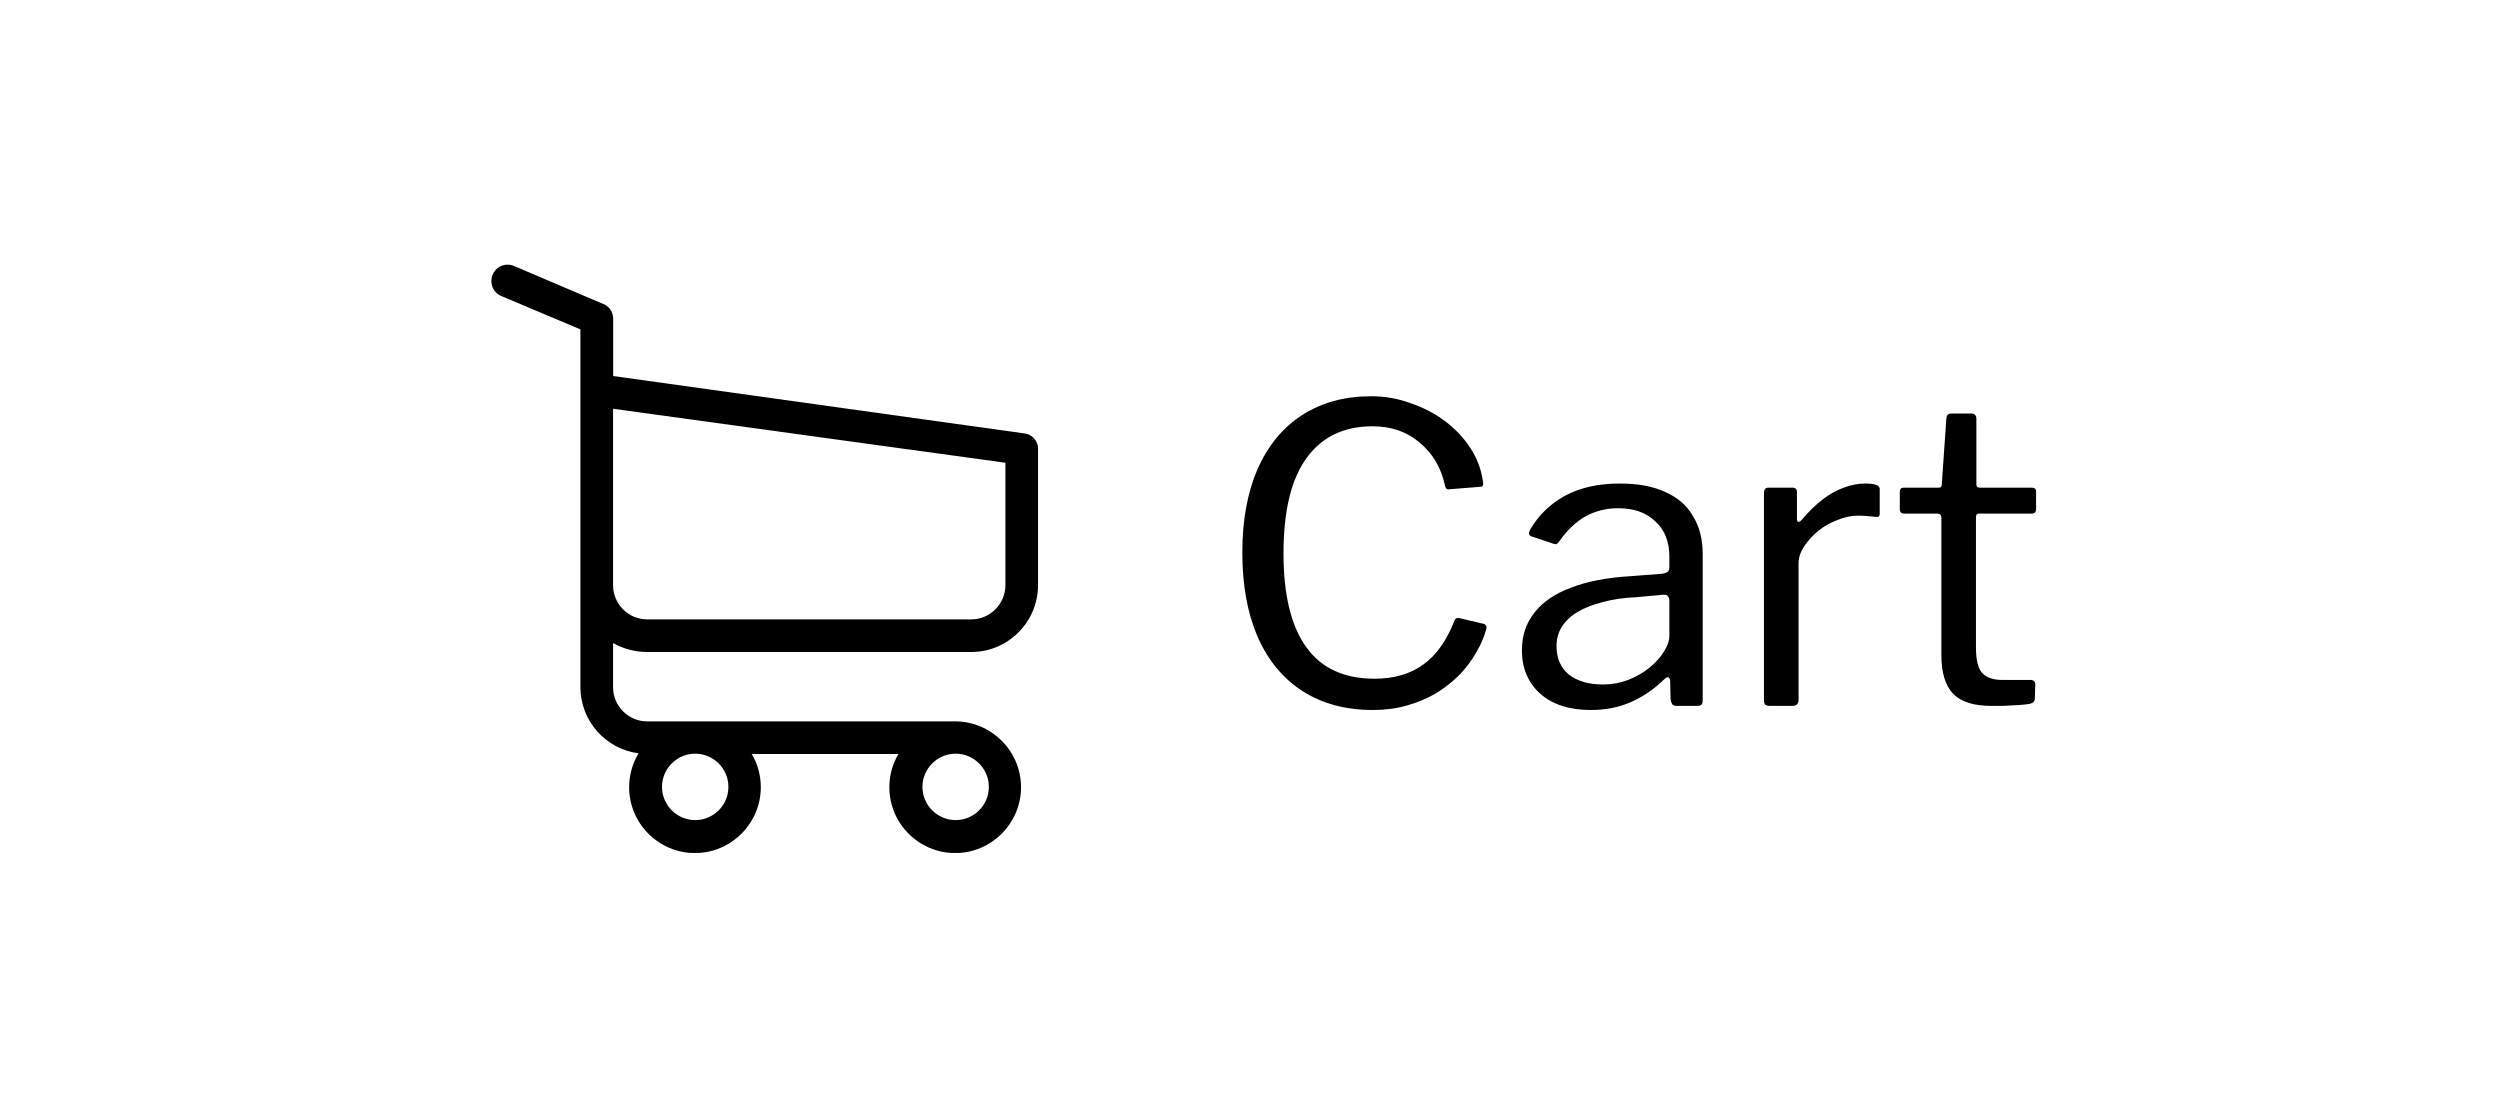 <svg width="85" height="38" viewBox="0 0 85 38" fill="none" xmlns="http://www.w3.org/2000/svg">
<g clip-path="url(#clip0_1_15)">
<path d="M22.004 22.168H33.023C34.273 22.168 35.293 21.148 35.293 19.898V15.262C35.293 15.258 35.293 15.25 35.293 15.246C35.293 15.234 35.293 15.227 35.293 15.215C35.293 15.207 35.293 15.199 35.289 15.191C35.289 15.184 35.285 15.172 35.285 15.164C35.285 15.156 35.281 15.148 35.281 15.141C35.277 15.133 35.277 15.125 35.273 15.113C35.27 15.105 35.27 15.098 35.266 15.09C35.262 15.082 35.262 15.074 35.258 15.066C35.254 15.059 35.25 15.051 35.246 15.039C35.242 15.031 35.238 15.023 35.234 15.02C35.23 15.012 35.227 15.004 35.223 14.996C35.219 14.988 35.215 14.984 35.211 14.977C35.207 14.969 35.199 14.961 35.195 14.953C35.191 14.945 35.187 14.941 35.18 14.934C35.176 14.926 35.168 14.922 35.164 14.914C35.16 14.906 35.152 14.902 35.148 14.895C35.145 14.887 35.137 14.883 35.133 14.879C35.125 14.871 35.121 14.867 35.113 14.859C35.105 14.855 35.102 14.848 35.094 14.844C35.086 14.84 35.078 14.832 35.07 14.828C35.062 14.824 35.059 14.82 35.051 14.816C35.043 14.812 35.035 14.809 35.027 14.801C35.02 14.797 35.012 14.793 35.004 14.789C34.996 14.785 34.988 14.781 34.98 14.777C34.973 14.773 34.965 14.77 34.957 14.766C34.949 14.762 34.941 14.762 34.934 14.758C34.926 14.754 34.914 14.75 34.906 14.75C34.898 14.75 34.891 14.746 34.887 14.746C34.875 14.742 34.867 14.742 34.855 14.742C34.852 14.742 34.848 14.738 34.84 14.738L20.848 12.785V10.836C20.848 10.816 20.848 10.793 20.844 10.777C20.844 10.773 20.844 10.77 20.84 10.762C20.84 10.75 20.836 10.738 20.836 10.727C20.832 10.715 20.832 10.707 20.828 10.695C20.828 10.688 20.824 10.684 20.824 10.676C20.82 10.664 20.816 10.652 20.812 10.641C20.812 10.637 20.808 10.629 20.808 10.625C20.805 10.613 20.801 10.605 20.793 10.594C20.789 10.59 20.789 10.582 20.785 10.578C20.781 10.57 20.777 10.562 20.77 10.555C20.766 10.547 20.762 10.543 20.758 10.535C20.754 10.527 20.75 10.523 20.746 10.516C20.742 10.508 20.734 10.5 20.73 10.492C20.727 10.488 20.723 10.484 20.719 10.48C20.711 10.473 20.703 10.465 20.695 10.457C20.691 10.453 20.687 10.449 20.683 10.445C20.676 10.438 20.668 10.43 20.656 10.422C20.652 10.418 20.645 10.414 20.641 10.41C20.633 10.402 20.625 10.398 20.617 10.391C20.605 10.383 20.594 10.375 20.586 10.371C20.582 10.367 20.578 10.367 20.574 10.363C20.558 10.355 20.539 10.348 20.52 10.34L17.477 9.043C17.191 8.922 16.867 9.055 16.75 9.34C16.633 9.625 16.762 9.949 17.047 10.066L19.734 11.199V13.715V14.117V17.176V19.91V23.363C19.734 24.516 20.598 25.469 21.711 25.613C21.508 25.949 21.391 26.344 21.391 26.766C21.391 28.004 22.398 29.004 23.629 29.004C24.859 29.004 25.867 27.996 25.867 26.766C25.867 26.355 25.758 25.965 25.558 25.637H30.547C30.348 25.969 30.238 26.355 30.238 26.766C30.238 28.004 31.246 29.004 32.477 29.004C33.707 29.004 34.715 27.996 34.715 26.766C34.715 25.535 33.707 24.527 32.477 24.527H22.004C21.363 24.527 20.844 24.004 20.844 23.367V21.863C21.183 22.055 21.582 22.168 22.004 22.168ZM24.766 26.754C24.766 27.379 24.258 27.883 23.637 27.883C23.016 27.883 22.508 27.375 22.508 26.754C22.508 26.133 23.016 25.625 23.637 25.625C24.258 25.625 24.766 26.133 24.766 26.754ZM33.621 26.754C33.621 27.379 33.113 27.883 32.492 27.883C31.871 27.883 31.363 27.375 31.363 26.754C31.363 26.133 31.871 25.625 32.492 25.625C33.113 25.625 33.621 26.133 33.621 26.754ZM33.023 21.059H22.004C21.363 21.059 20.844 20.535 20.844 19.898V17.164V14.105V13.898L34.184 15.734V19.891C34.184 20.539 33.66 21.059 33.023 21.059Z" fill="black"/>
</g>
<path d="M46.621 13.472C47.088 13.472 47.536 13.551 47.965 13.71C48.404 13.859 48.796 14.065 49.141 14.326C49.486 14.587 49.771 14.891 49.995 15.236C50.219 15.581 50.359 15.95 50.415 16.342C50.434 16.426 50.434 16.482 50.415 16.51C50.406 16.538 50.373 16.552 50.317 16.552L49.267 16.636C49.22 16.645 49.188 16.636 49.169 16.608C49.15 16.58 49.136 16.543 49.127 16.496C48.996 15.899 48.712 15.418 48.273 15.054C47.844 14.681 47.307 14.494 46.663 14.494C45.692 14.494 44.946 14.853 44.423 15.572C43.9 16.291 43.639 17.373 43.639 18.82C43.639 20.22 43.896 21.279 44.409 21.998C44.922 22.717 45.697 23.076 46.733 23.076C47.396 23.076 47.946 22.917 48.385 22.6C48.833 22.283 49.192 21.774 49.463 21.074C49.491 21.018 49.547 20.999 49.631 21.018L50.457 21.214C50.485 21.223 50.508 21.242 50.527 21.27C50.546 21.298 50.546 21.345 50.527 21.41C50.452 21.681 50.336 21.947 50.177 22.208C50.028 22.469 49.841 22.717 49.617 22.95C49.393 23.174 49.132 23.379 48.833 23.566C48.534 23.743 48.203 23.883 47.839 23.986C47.484 24.089 47.097 24.14 46.677 24.14C45.753 24.14 44.955 23.925 44.283 23.496C43.62 23.067 43.112 22.451 42.757 21.648C42.412 20.845 42.239 19.893 42.239 18.792C42.239 17.691 42.412 16.743 42.757 15.95C43.112 15.147 43.616 14.536 44.269 14.116C44.932 13.687 45.716 13.472 46.621 13.472ZM56.575 23.104C56.23 23.44 55.852 23.697 55.441 23.874C55.04 24.051 54.587 24.14 54.084 24.14C53.355 24.14 52.782 23.953 52.361 23.58C51.951 23.207 51.745 22.717 51.745 22.11C51.745 21.615 51.886 21.191 52.166 20.836C52.446 20.472 52.861 20.187 53.411 19.982C53.962 19.767 54.639 19.637 55.441 19.59L56.533 19.506C56.59 19.497 56.641 19.478 56.688 19.45C56.734 19.422 56.758 19.371 56.758 19.296V18.918C56.758 18.414 56.599 18.017 56.282 17.728C55.974 17.429 55.553 17.28 55.022 17.28C54.611 17.28 54.237 17.373 53.901 17.56C53.575 17.747 53.281 18.027 53.02 18.4C52.982 18.447 52.95 18.479 52.922 18.498C52.903 18.507 52.865 18.503 52.809 18.484L52.053 18.232C52.026 18.213 52.002 18.19 51.983 18.162C51.974 18.134 51.988 18.083 52.026 18.008C52.306 17.523 52.697 17.14 53.202 16.86C53.715 16.58 54.34 16.44 55.078 16.44C55.703 16.44 56.221 16.538 56.632 16.734C57.051 16.921 57.364 17.196 57.569 17.56C57.784 17.915 57.892 18.339 57.892 18.834V23.79C57.892 23.874 57.877 23.93 57.849 23.958C57.822 23.986 57.775 24 57.709 24H56.995C56.93 24 56.883 23.981 56.855 23.944C56.828 23.897 56.809 23.841 56.8 23.776L56.785 23.132C56.758 23.001 56.688 22.992 56.575 23.104ZM56.758 20.444C56.758 20.285 56.692 20.211 56.562 20.22L55.638 20.304C55.208 20.323 54.825 20.379 54.489 20.472C54.154 20.556 53.869 20.668 53.636 20.808C53.402 20.948 53.225 21.116 53.103 21.312C52.982 21.499 52.922 21.718 52.922 21.97C52.922 22.381 53.062 22.703 53.342 22.936C53.631 23.16 54.018 23.272 54.504 23.272C54.802 23.272 55.087 23.221 55.358 23.118C55.638 23.006 55.88 22.866 56.086 22.698C56.3 22.521 56.464 22.339 56.575 22.152C56.697 21.965 56.758 21.783 56.758 21.606V20.444ZM60.172 24C60.106 24 60.055 23.986 60.017 23.958C59.989 23.921 59.975 23.874 59.975 23.818V16.762C59.975 16.641 60.027 16.58 60.13 16.58H60.941C61.044 16.58 61.096 16.631 61.096 16.734V17.644C61.096 17.7 61.109 17.733 61.138 17.742C61.166 17.751 61.203 17.733 61.249 17.686C61.492 17.397 61.73 17.163 61.964 16.986C62.206 16.799 62.449 16.664 62.691 16.58C62.934 16.487 63.177 16.44 63.419 16.44C63.746 16.44 63.91 16.501 63.91 16.622V17.462C63.91 17.555 63.867 17.593 63.783 17.574C63.7 17.565 63.602 17.555 63.489 17.546C63.387 17.537 63.275 17.532 63.154 17.532C62.948 17.532 62.729 17.579 62.495 17.672C62.262 17.756 62.043 17.877 61.837 18.036C61.642 18.195 61.478 18.372 61.347 18.568C61.217 18.764 61.151 18.96 61.151 19.156V23.79C61.151 23.93 61.081 24 60.941 24H60.172ZM67.295 17.462C67.22 17.462 67.183 17.499 67.183 17.574V22.012C67.183 22.451 67.257 22.745 67.407 22.894C67.556 23.043 67.78 23.118 68.079 23.118H69.045C69.091 23.118 69.129 23.132 69.157 23.16C69.185 23.179 69.199 23.216 69.199 23.272L69.185 23.748C69.185 23.841 69.129 23.902 69.017 23.93C68.924 23.949 68.788 23.963 68.611 23.972C68.443 23.981 68.275 23.991 68.107 24C67.948 24 67.813 24 67.701 24C67.113 24 66.683 23.865 66.413 23.594C66.142 23.314 66.007 22.875 66.007 22.278V17.602C66.007 17.509 65.96 17.462 65.867 17.462H64.747C64.644 17.462 64.593 17.411 64.593 17.308V16.72C64.593 16.627 64.639 16.58 64.733 16.58H65.923C65.988 16.58 66.021 16.543 66.021 16.468L66.175 14.242C66.184 14.121 66.236 14.06 66.329 14.06H67.029C67.141 14.06 67.197 14.125 67.197 14.256V16.468C67.197 16.543 67.234 16.58 67.309 16.58H69.073C69.175 16.58 69.227 16.622 69.227 16.706V17.308C69.227 17.411 69.175 17.462 69.073 17.462H67.295Z" fill="black"/>
<defs>
<clipPath id="clip0_1_15">
<rect width="20" height="20" fill="white" transform="translate(16 9)"/>
</clipPath>
</defs>
</svg>
